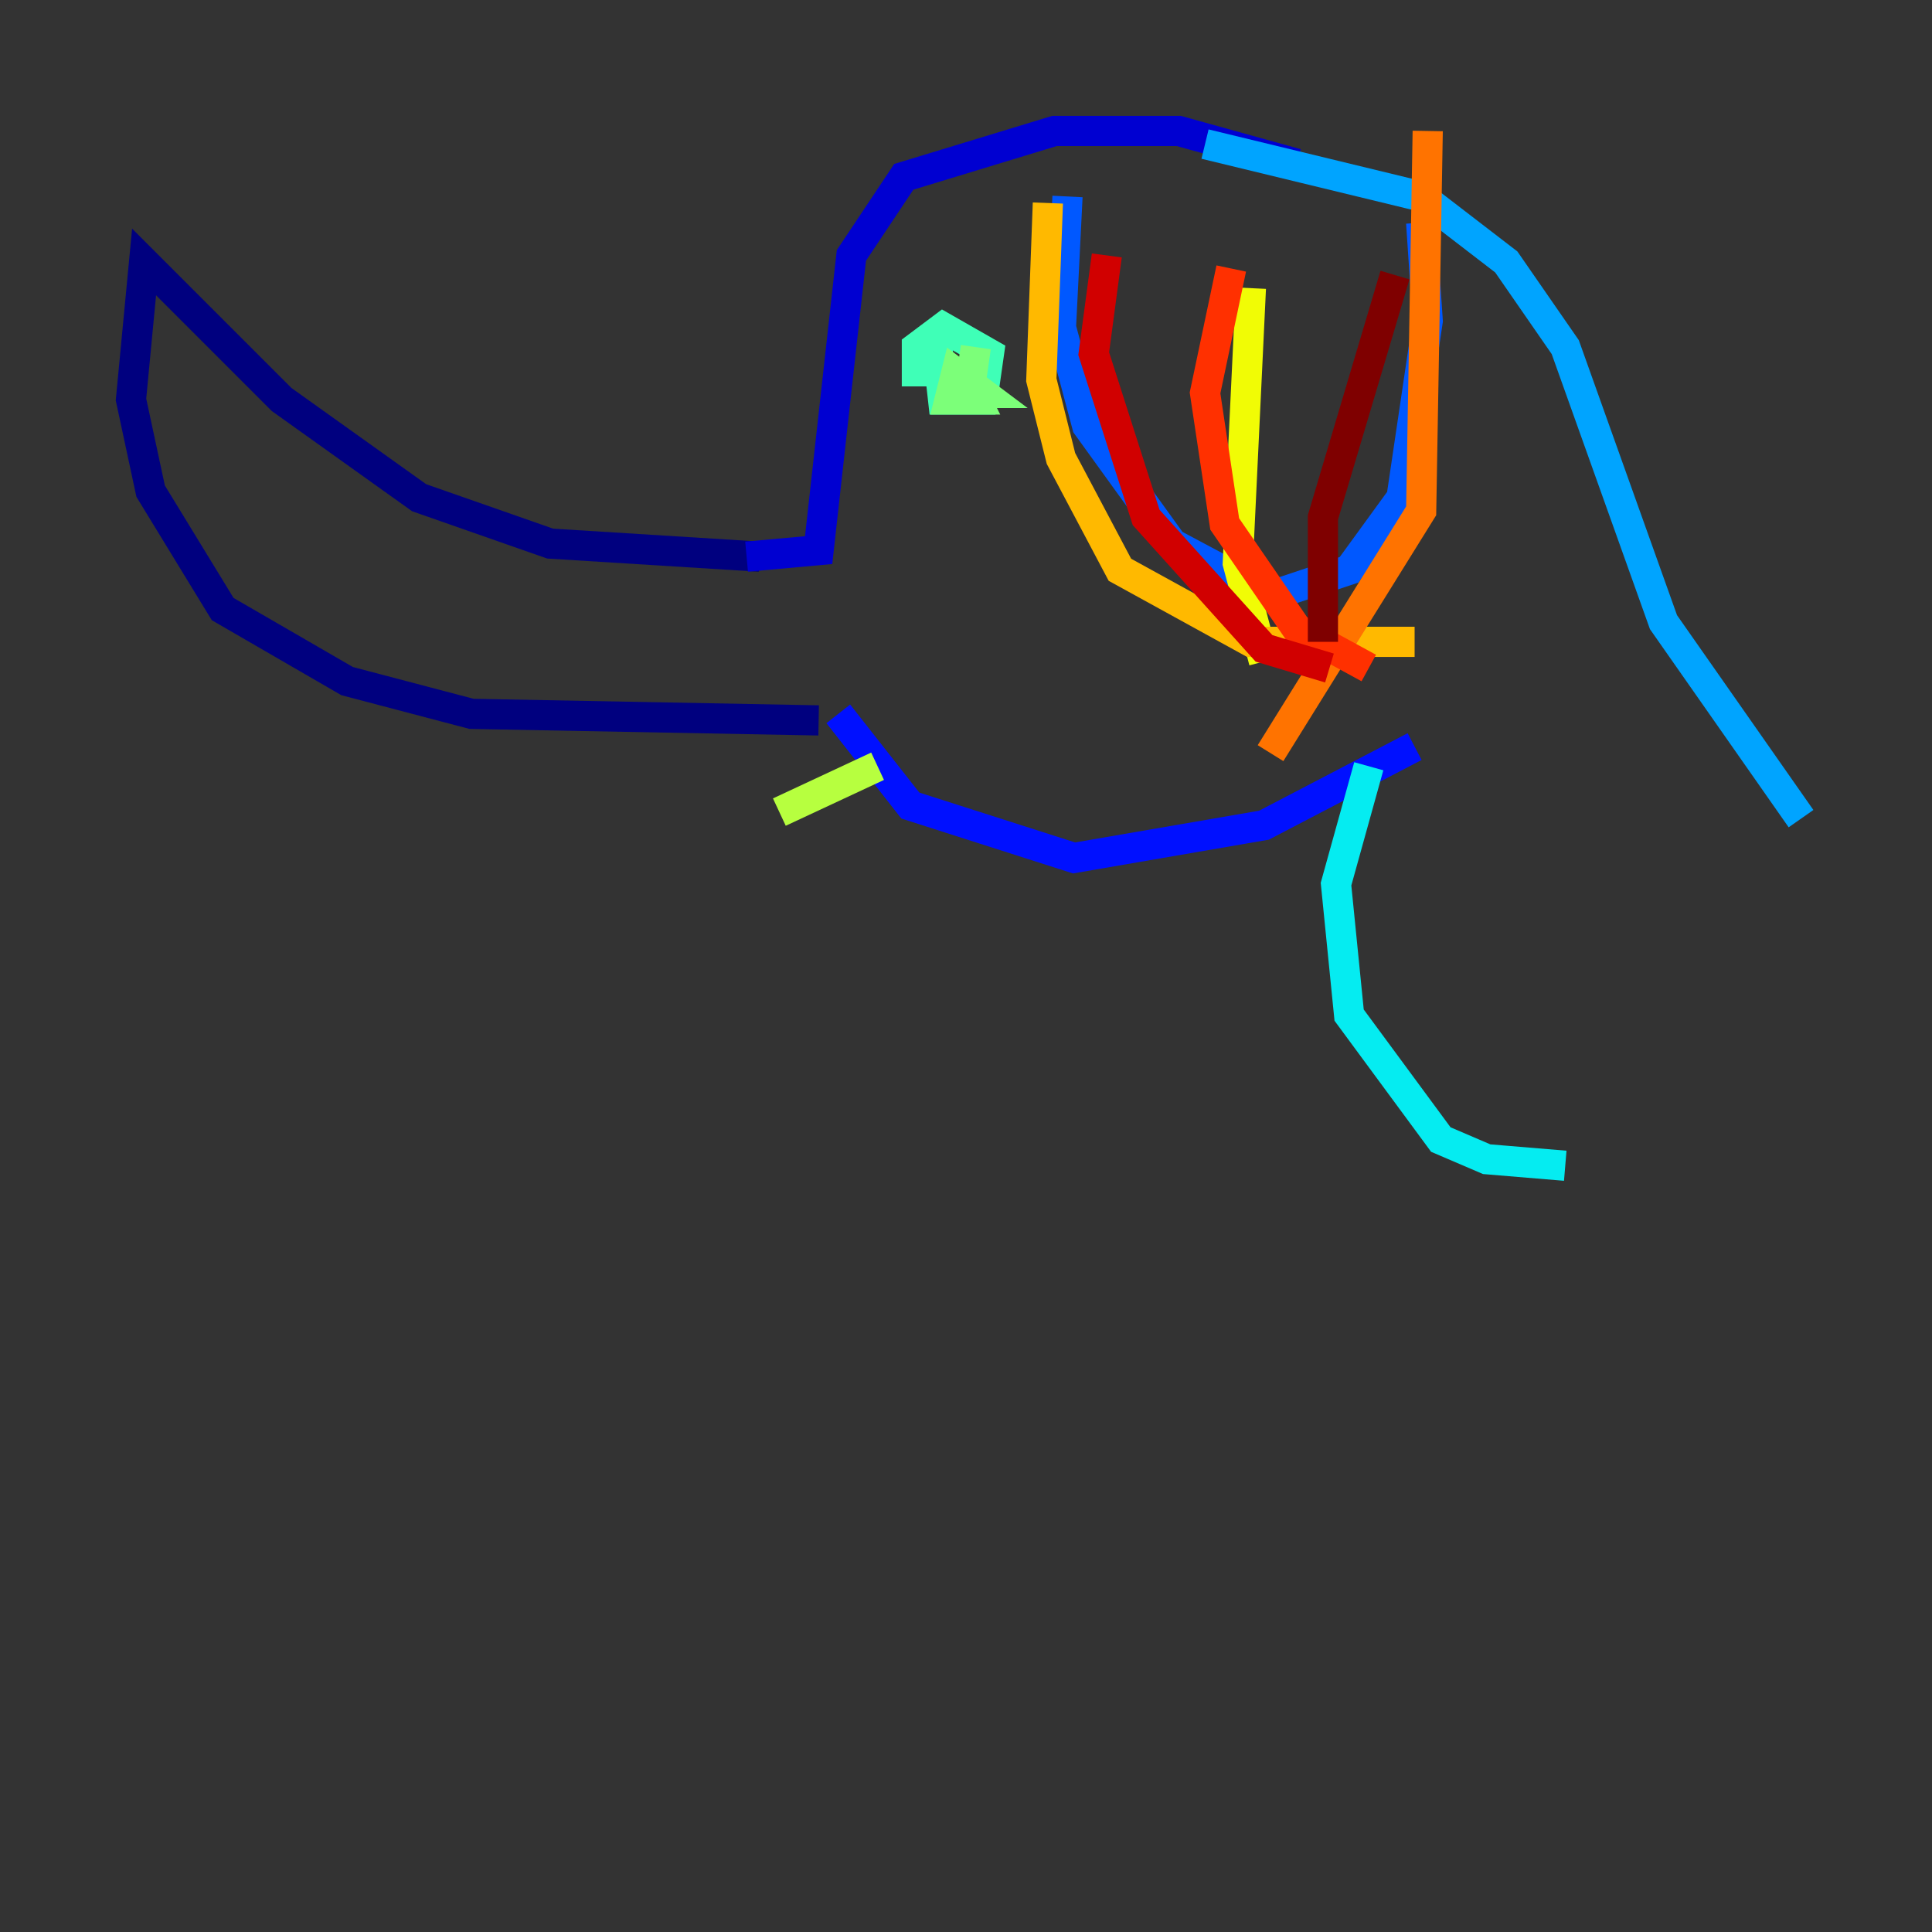 <?xml version="1.0" encoding="utf-8" ?>
<svg baseProfile="tiny" height="128" version="1.2" viewBox="0,0,128,128" width="128" xmlns="http://www.w3.org/2000/svg" xmlns:ev="http://www.w3.org/2001/xml-events" xmlns:xlink="http://www.w3.org/1999/xlink"><rect x="0" y="0" width="128" height="128" fill="#333333" stroke="none"/><defs /><polyline fill="none" points="50.332,36.881 36.447,36.014 27.77,32.976 18.658,26.468 9.546,17.356 8.678,26.468 9.98,32.542 14.752,40.352 22.997,45.125 31.241,47.295 54.237,47.729" stroke="#00007f" stroke-width="2" /><polyline fill="none" points="49.464,36.881 54.237,36.447 56.407,16.922 59.878,11.715 69.858,8.678 78.102,8.678 85.912,10.848" stroke="#0000d1" stroke-width="2" /><polyline fill="none" points="55.539,47.295 60.312,53.37 71.159,56.841 83.742,54.671 93.722,49.464" stroke="#0010ff" stroke-width="2" /><polyline fill="none" points="70.725,13.017 70.291,21.695 72.027,28.203 77.668,36.014 84.176,39.485 89.383,37.749 92.854,32.976 94.59,21.261 94.156,14.752" stroke="#0058ff" stroke-width="2" /><polyline fill="none" points="79.837,9.546 94.156,13.017 99.797,17.356 103.702,22.997 110.21,41.22 119.322,54.237" stroke="#00a4ff" stroke-width="2" /><polyline fill="none" points="90.685,50.766 88.515,58.576 89.383,67.254 95.458,75.498 98.495,76.8 103.702,77.234" stroke="#05ecf1" stroke-width="2" /><polyline fill="none" points="62.047,22.563 62.481,26.468 65.085,26.468 65.519,23.43 62.481,21.695 60.746,22.997 60.746,25.6" stroke="#3fffb7" stroke-width="2" /><polyline fill="none" points="64.651,22.997 64.217,26.034 65.085,26.034 63.349,24.732 62.915,26.468 64.651,26.468 64.217,25.6" stroke="#7cff79" stroke-width="2" /><polyline fill="none" points="58.142,50.766 51.634,53.803" stroke="#b7ff3f" stroke-width="2" /><polyline fill="none" points="82.875,19.091 82.007,37.315 83.742,43.824" stroke="#f1fc05" stroke-width="2" /><polyline fill="none" points="69.424,13.451 68.99,25.166 70.291,30.373 74.197,37.749 82.875,42.522 93.722,42.522" stroke="#ffb900" stroke-width="2" /><polyline fill="none" points="94.59,8.678 94.156,33.844 84.176,49.898" stroke="#ff7300" stroke-width="2" /><polyline fill="none" points="81.573,17.79 79.837,26.034 81.139,34.712 85.912,41.654 90.685,44.258" stroke="#ff3000" stroke-width="2" /><polyline fill="none" points="73.329,16.922 72.461,23.43 75.932,34.278 83.742,42.956 88.081,44.258" stroke="#d10000" stroke-width="2" /><polyline fill="none" points="92.42,18.224 87.647,34.278 87.647,42.522" stroke="#7f0000" stroke-width="2" /></svg>